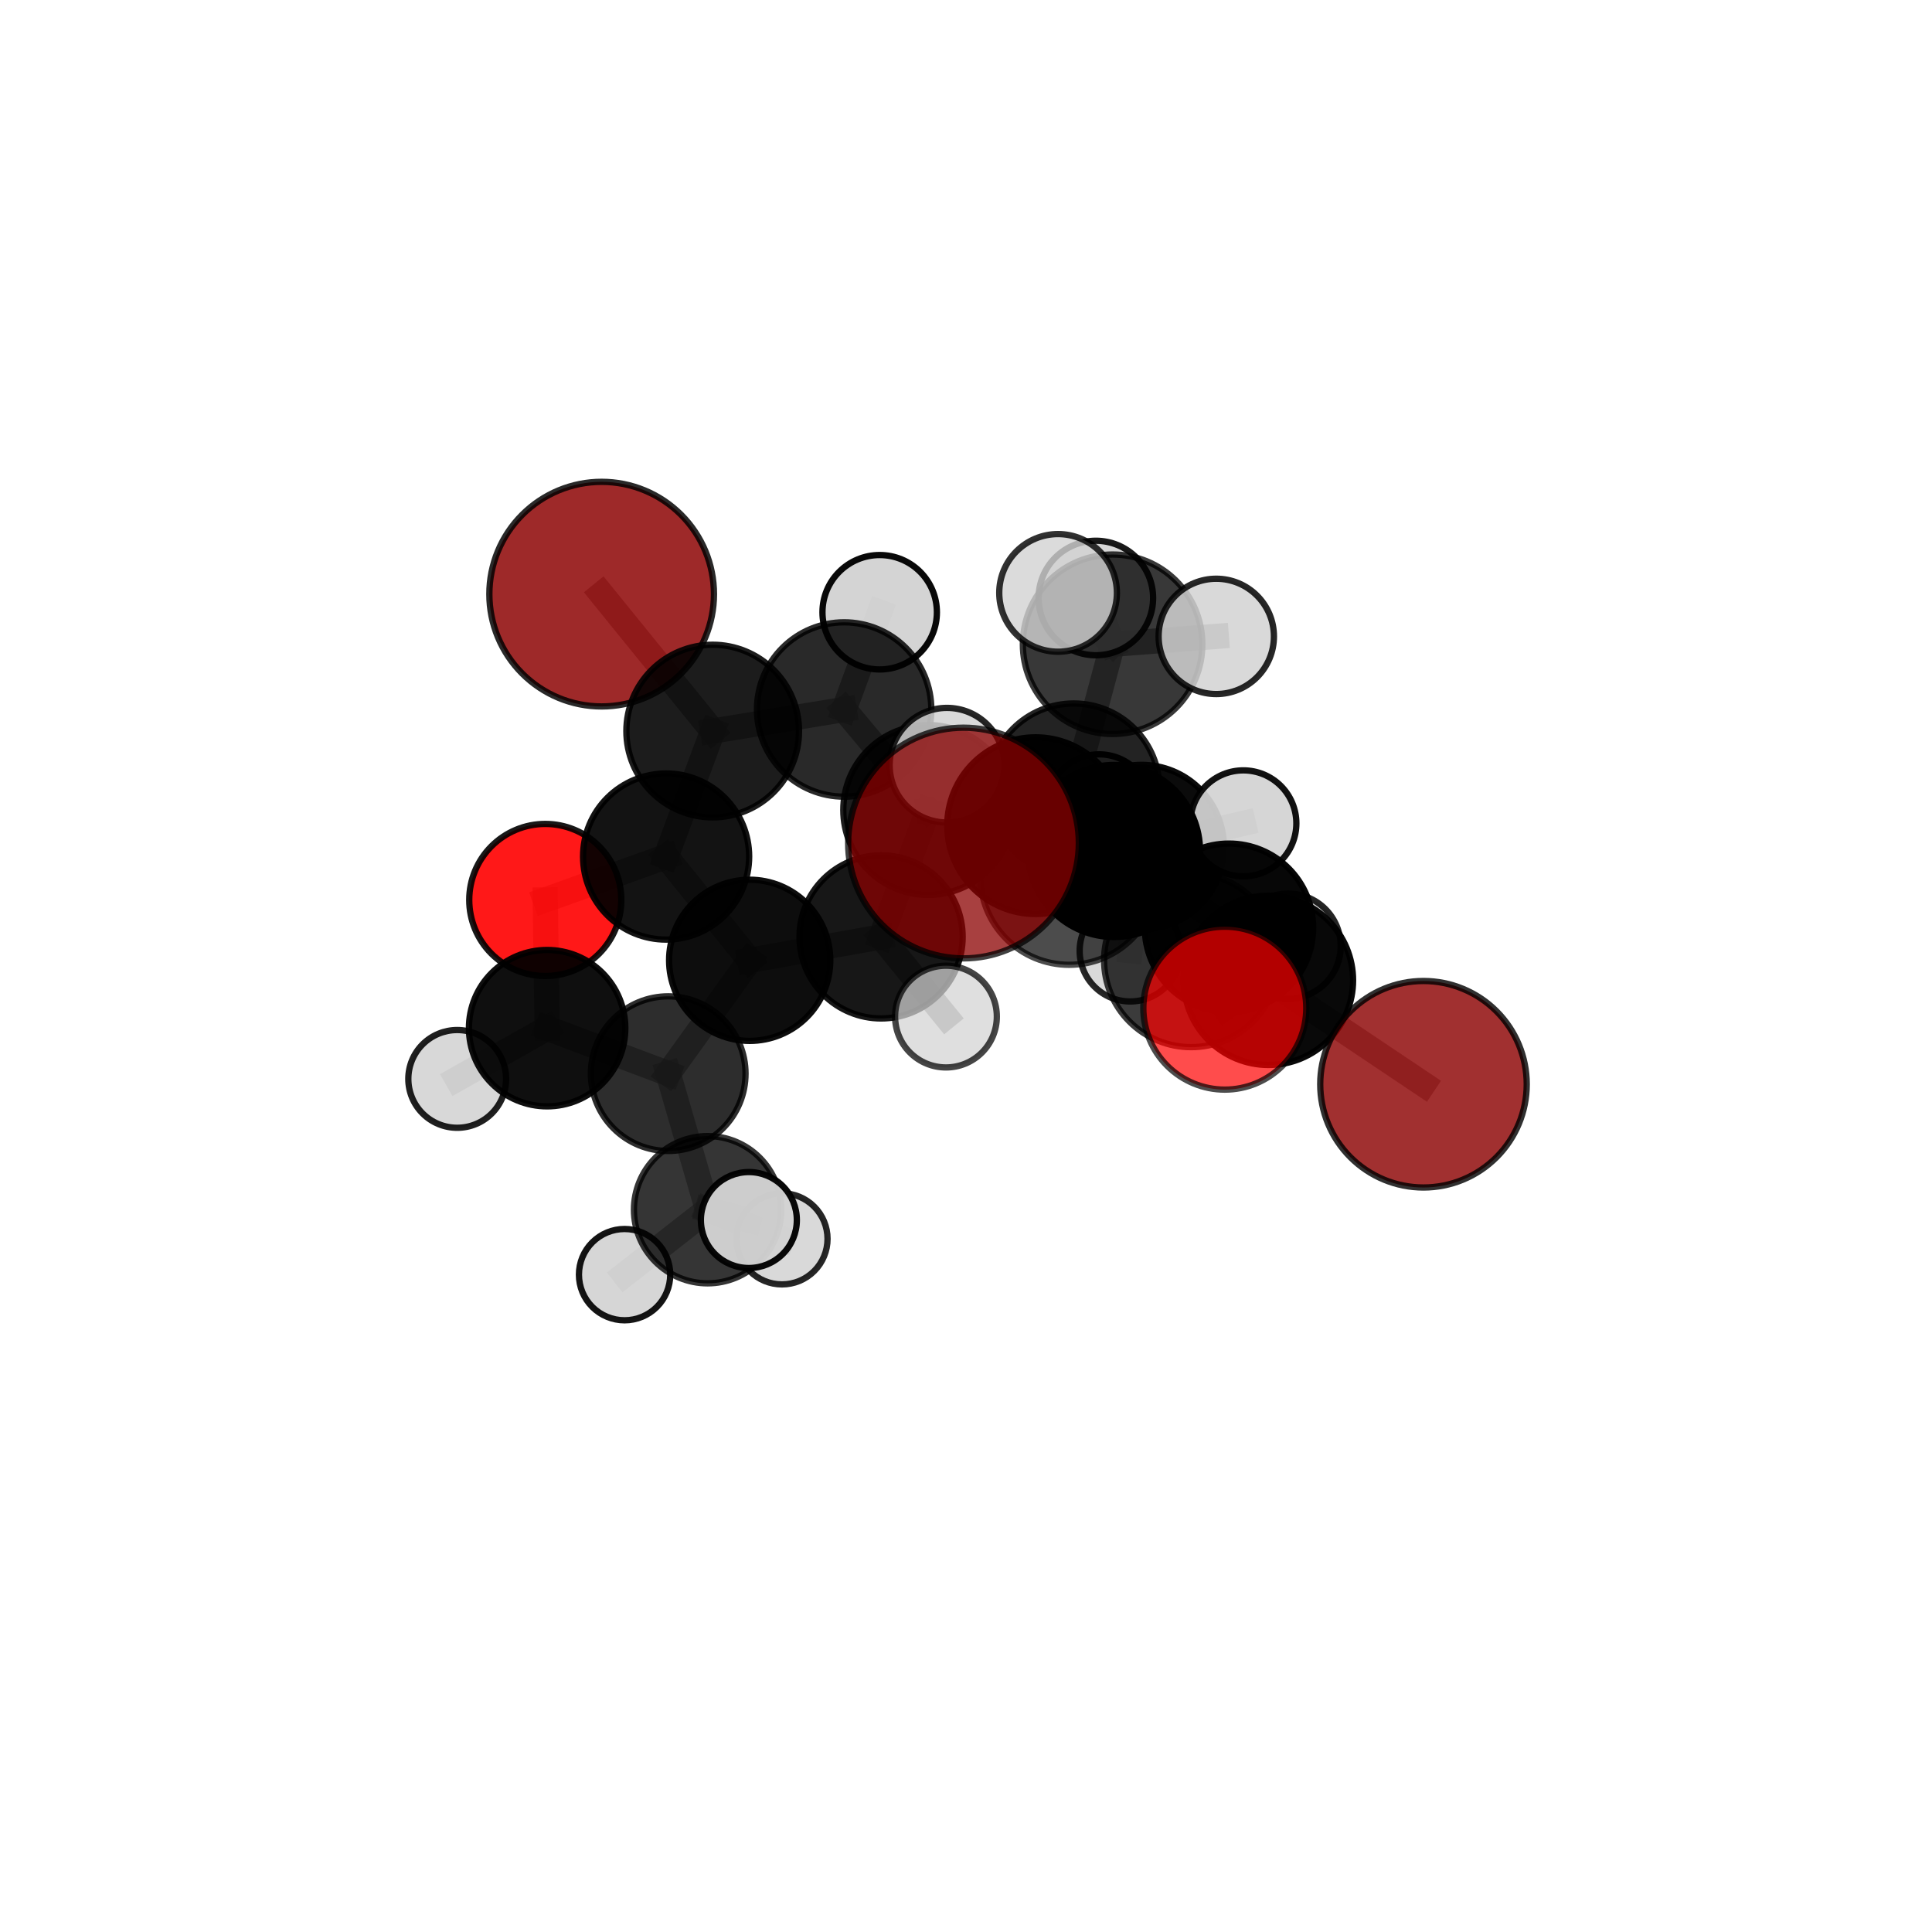 <?xml version="1.0" encoding="utf-8" standalone="no"?>
<!DOCTYPE svg PUBLIC "-//W3C//DTD SVG 1.1//EN"
  "http://www.w3.org/Graphics/SVG/1.1/DTD/svg11.dtd">
<svg xmlns:xlink="http://www.w3.org/1999/xlink" width="153pt" height="153pt" viewBox="0 0 153 153" xmlns="http://www.w3.org/2000/svg" version="1.1">
 <defs>
  <style type="text/css">*{stroke-linejoin: round; stroke-linecap: butt}</style>
 </defs>
 <g id="figure_1">
  <g id="patch_1">
   <path d="M 0 153 
L 153 153 
L 153 0 
L 0 0 
L 0 153 
z
" style="fill: none"/>
  </g>
  <g id="patch_2">
   <path d="M 7.2 145.8 
L 145.8 145.8 
L 145.8 7.2 
L 7.2 7.2 
L 7.2 145.8 
z
" style="fill: none"/>
  </g>
  <g id="axes_1">
   <g id="line2d_1">
    <path d="M 76.302 66.762 
L 84.665 69.37 
" clip-path="url(#pe67ab2267e)" style="fill: none; stroke: #808080; stroke-opacity: 0.777; stroke-width: 2; stroke-linecap: square"/>
   </g>
   <g id="line2d_2">
    <path d="M 84.665 69.37 
L 94.327 76.035 
" clip-path="url(#pe67ab2267e)" style="fill: none; stroke: #808080; stroke-opacity: 0.747; stroke-width: 2; stroke-linecap: square"/>
   </g>
   <g id="line2d_3">
    <path d="M 112.729 85.864 
L 100.451 77.636 
" clip-path="url(#pe67ab2267e)" style="fill: none; stroke: #808080; stroke-opacity: 0.692; stroke-width: 2; stroke-linecap: square"/>
   </g>
   <g id="line2d_4">
    <path d="M 100.451 77.636 
L 94.327 76.035 
" clip-path="url(#pe67ab2267e)" style="fill: none; stroke: #808080; stroke-opacity: 0.721; stroke-width: 2; stroke-linecap: square"/>
   </g>
   <g id="line2d_5">
    <path d="M 47.647 47.051 
L 56.439 57.894 
" clip-path="url(#pe67ab2267e)" style="fill: none; stroke: #808080; stroke-opacity: 0.746; stroke-width: 2; stroke-linecap: square"/>
   </g>
   <g id="line2d_6">
    <path d="M 56.439 57.894 
L 52.751 67.832 
" clip-path="url(#pe67ab2267e)" style="fill: none; stroke: #808080; stroke-opacity: 0.707; stroke-width: 2; stroke-linecap: square"/>
   </g>
   <g id="line2d_7">
    <path d="M 96.996 79.839 
L 94.327 76.035 
" clip-path="url(#pe67ab2267e)" style="fill: none; stroke: #808080; stroke-opacity: 0.738; stroke-width: 2; stroke-linecap: square"/>
   </g>
   <g id="line2d_8">
    <path d="M 43.182 71.27 
L 52.751 67.832 
" clip-path="url(#pe67ab2267e)" style="fill: none; stroke: #808080; stroke-opacity: 0.679; stroke-width: 2; stroke-linecap: square"/>
   </g>
   <g id="line2d_9">
    <path d="M 43.182 71.27 
L 43.328 81.422 
" clip-path="url(#pe67ab2267e)" style="fill: none; stroke: #808080; stroke-opacity: 0.652; stroke-width: 2; stroke-linecap: square"/>
   </g>
   <g id="line2d_10">
    <path d="M 43.328 81.422 
L 52.918 85.024 
" clip-path="url(#pe67ab2267e)" style="fill: none; stroke: #808080; stroke-opacity: 0.628; stroke-width: 2; stroke-linecap: square"/>
   </g>
   <g id="line2d_11">
    <path d="M 43.328 81.422 
L 36.207 85.441 
" clip-path="url(#pe67ab2267e)" style="fill: none; stroke: #808080; stroke-opacity: 0.623; stroke-width: 2; stroke-linecap: square"/>
   </g>
   <g id="line2d_12">
    <path d="M 85.035 62.501 
L 88.22 67.39 
" clip-path="url(#pe67ab2267e)" style="fill: none; stroke: #808080; stroke-opacity: 0.722; stroke-width: 2; stroke-linecap: square"/>
   </g>
   <g id="line2d_13">
    <path d="M 85.035 62.501 
L 73.508 64.145 
" clip-path="url(#pe67ab2267e)" style="fill: none; stroke: #808080; stroke-opacity: 0.715; stroke-width: 2; stroke-linecap: square"/>
   </g>
   <g id="line2d_14">
    <path d="M 85.035 62.501 
L 90.407 67.088 
" clip-path="url(#pe67ab2267e)" style="fill: none; stroke: #808080; stroke-opacity: 0.7; stroke-width: 2; stroke-linecap: square"/>
   </g>
   <g id="line2d_15">
    <path d="M 85.035 62.501 
L 88.109 51.021 
" clip-path="url(#pe67ab2267e)" style="fill: none; stroke: #808080; stroke-opacity: 0.745; stroke-width: 2; stroke-linecap: square"/>
   </g>
   <g id="line2d_16">
    <path d="M 88.22 67.39 
L 97.326 73.471 
" clip-path="url(#pe67ab2267e)" style="fill: none; stroke: #808080; stroke-opacity: 0.712; stroke-width: 2; stroke-linecap: square"/>
   </g>
   <g id="line2d_17">
    <path d="M 88.22 67.39 
L 82.01 65.386 
" clip-path="url(#pe67ab2267e)" style="fill: none; stroke: #808080; stroke-opacity: 0.738; stroke-width: 2; stroke-linecap: square"/>
   </g>
   <g id="line2d_18">
    <path d="M 73.508 64.145 
L 66.85 56.185 
" clip-path="url(#pe67ab2267e)" style="fill: none; stroke: #808080; stroke-opacity: 0.724; stroke-width: 2; stroke-linecap: square"/>
   </g>
   <g id="line2d_19">
    <path d="M 73.508 64.145 
L 69.775 74.194 
" clip-path="url(#pe67ab2267e)" style="fill: none; stroke: #808080; stroke-opacity: 0.69; stroke-width: 2; stroke-linecap: square"/>
   </g>
   <g id="line2d_20">
    <path d="M 90.407 67.088 
L 87.043 63.889 
" clip-path="url(#pe67ab2267e)" style="fill: none; stroke: #808080; stroke-opacity: 0.678; stroke-width: 2; stroke-linecap: square"/>
   </g>
   <g id="line2d_21">
    <path d="M 90.407 67.088 
L 98.464 65.204 
" clip-path="url(#pe67ab2267e)" style="fill: none; stroke: #808080; stroke-opacity: 0.683; stroke-width: 2; stroke-linecap: square"/>
   </g>
   <g id="line2d_22">
    <path d="M 90.407 67.088 
L 89.507 75.303 
" clip-path="url(#pe67ab2267e)" style="fill: none; stroke: #808080; stroke-opacity: 0.661; stroke-width: 2; stroke-linecap: square"/>
   </g>
   <g id="line2d_23">
    <path d="M 88.109 51.021 
L 86.784 47.357 
" clip-path="url(#pe67ab2267e)" style="fill: none; stroke: #808080; stroke-opacity: 0.769; stroke-width: 2; stroke-linecap: square"/>
   </g>
   <g id="line2d_24">
    <path d="M 88.109 51.021 
L 83.791 46.953 
" clip-path="url(#pe67ab2267e)" style="fill: none; stroke: #808080; stroke-opacity: 0.785; stroke-width: 2; stroke-linecap: square"/>
   </g>
   <g id="line2d_25">
    <path d="M 88.109 51.021 
L 96.319 50.398 
" clip-path="url(#pe67ab2267e)" style="fill: none; stroke: #808080; stroke-opacity: 0.773; stroke-width: 2; stroke-linecap: square"/>
   </g>
   <g id="line2d_26">
    <path d="M 97.326 73.471 
L 100.451 77.636 
" clip-path="url(#pe67ab2267e)" style="fill: none; stroke: #808080; stroke-opacity: 0.704; stroke-width: 2; stroke-linecap: square"/>
   </g>
   <g id="line2d_27">
    <path d="M 97.326 73.471 
L 102.011 74.93 
" clip-path="url(#pe67ab2267e)" style="fill: none; stroke: #808080; stroke-opacity: 0.69; stroke-width: 2; stroke-linecap: square"/>
   </g>
   <g id="line2d_28">
    <path d="M 82.01 65.386 
L 84.665 69.37 
" clip-path="url(#pe67ab2267e)" style="fill: none; stroke: #808080; stroke-opacity: 0.755; stroke-width: 2; stroke-linecap: square"/>
   </g>
   <g id="line2d_29">
    <path d="M 82.01 65.386 
L 74.992 60.597 
" clip-path="url(#pe67ab2267e)" style="fill: none; stroke: #808080; stroke-opacity: 0.761; stroke-width: 2; stroke-linecap: square"/>
   </g>
   <g id="line2d_30">
    <path d="M 66.85 56.185 
L 56.439 57.894 
" clip-path="url(#pe67ab2267e)" style="fill: none; stroke: #808080; stroke-opacity: 0.732; stroke-width: 2; stroke-linecap: square"/>
   </g>
   <g id="line2d_31">
    <path d="M 66.85 56.185 
L 69.664 48.485 
" clip-path="url(#pe67ab2267e)" style="fill: none; stroke: #808080; stroke-opacity: 0.753; stroke-width: 2; stroke-linecap: square"/>
   </g>
   <g id="line2d_32">
    <path d="M 69.775 74.194 
L 59.37 76.049 
" clip-path="url(#pe67ab2267e)" style="fill: none; stroke: #808080; stroke-opacity: 0.665; stroke-width: 2; stroke-linecap: square"/>
   </g>
   <g id="line2d_33">
    <path d="M 69.775 74.194 
L 74.914 80.505 
" clip-path="url(#pe67ab2267e)" style="fill: none; stroke: #808080; stroke-opacity: 0.66; stroke-width: 2; stroke-linecap: square"/>
   </g>
   <g id="line2d_34">
    <path d="M 59.37 76.049 
L 52.751 67.832 
" clip-path="url(#pe67ab2267e)" style="fill: none; stroke: #808080; stroke-opacity: 0.674; stroke-width: 2; stroke-linecap: square"/>
   </g>
   <g id="line2d_35">
    <path d="M 59.37 76.049 
L 52.918 85.024 
" clip-path="url(#pe67ab2267e)" style="fill: none; stroke: #808080; stroke-opacity: 0.641; stroke-width: 2; stroke-linecap: square"/>
   </g>
   <g id="line2d_36">
    <path d="M 52.918 85.024 
L 56.035 95.8 
" clip-path="url(#pe67ab2267e)" style="fill: none; stroke: #808080; stroke-opacity: 0.603; stroke-width: 2; stroke-linecap: square"/>
   </g>
   <g id="line2d_37">
    <path d="M 56.035 95.8 
L 49.463 100.942 
" clip-path="url(#pe67ab2267e)" style="fill: none; stroke: #808080; stroke-opacity: 0.572; stroke-width: 2; stroke-linecap: square"/>
   </g>
   <g id="line2d_38">
    <path d="M 56.035 95.8 
L 61.926 98.107 
" clip-path="url(#pe67ab2267e)" style="fill: none; stroke: #808080; stroke-opacity: 0.572; stroke-width: 2; stroke-linecap: square"/>
   </g>
   <g id="line2d_39">
    <path d="M 56.035 95.8 
L 59.304 96.618 
" clip-path="url(#pe67ab2267e)" style="fill: none; stroke: #808080; stroke-opacity: 0.591; stroke-width: 2; stroke-linecap: square"/>
   </g>
   <g id="Path3DCollection_1">
    <path d="M 87.043 68.039 
C 88.144 68.039 89.2 67.602 89.978 66.823 
C 90.756 66.045 91.194 64.989 91.194 63.889 
C 91.194 62.788 90.756 61.732 89.978 60.954 
C 89.2 60.175 88.144 59.738 87.043 59.738 
C 85.943 59.738 84.887 60.175 84.108 60.954 
C 83.33 61.732 82.893 62.788 82.893 63.889 
C 82.893 64.989 83.33 66.045 84.108 66.823 
C 84.887 67.602 85.943 68.039 87.043 68.039 
z
" clip-path="url(#pe67ab2267e)" style="fill: #d3d3d3; fill-opacity: 0.995; stroke: #000000; stroke-opacity: 0.995; stroke-width: 0.5"/>
    <path d="M 89.507 79.308 
C 90.569 79.308 91.588 78.886 92.339 78.135 
C 93.091 77.384 93.513 76.365 93.513 75.303 
C 93.513 74.24 93.091 73.221 92.339 72.47 
C 91.588 71.719 90.569 71.297 89.507 71.297 
C 88.445 71.297 87.426 71.719 86.675 72.47 
C 85.923 73.221 85.501 74.24 85.501 75.303 
C 85.501 76.365 85.923 77.384 86.675 78.135 
C 87.426 78.886 88.445 79.308 89.507 79.308 
z
" clip-path="url(#pe67ab2267e)" style="fill: #d3d3d3; fill-opacity: 0.847; stroke: #000000; stroke-opacity: 0.847; stroke-width: 0.5"/>
    <path d="M 90.407 73.605 
C 92.135 73.605 93.793 72.919 95.015 71.697 
C 96.238 70.474 96.924 68.817 96.924 67.088 
C 96.924 65.36 96.238 63.702 95.015 62.48 
C 93.793 61.258 92.135 60.571 90.407 60.571 
C 88.679 60.571 87.021 61.258 85.799 62.48 
C 84.577 63.702 83.89 65.36 83.89 67.088 
C 83.89 68.817 84.577 70.474 85.799 71.697 
C 87.021 72.919 88.679 73.605 90.407 73.605 
z
" clip-path="url(#pe67ab2267e)" style="fill-opacity: 0.956; stroke: #000000; stroke-opacity: 0.956; stroke-width: 0.5"/>
    <path d="M 98.464 69.402 
C 99.578 69.402 100.645 68.959 101.432 68.172 
C 102.22 67.385 102.662 66.317 102.662 65.204 
C 102.662 64.091 102.22 63.023 101.432 62.236 
C 100.645 61.449 99.578 61.007 98.464 61.007 
C 97.351 61.007 96.284 61.449 95.497 62.236 
C 94.709 63.023 94.267 64.091 94.267 65.204 
C 94.267 66.317 94.709 67.385 95.497 68.172 
C 96.284 68.959 97.351 69.402 98.464 69.402 
z
" clip-path="url(#pe67ab2267e)" style="fill: #d3d3d3; fill-opacity: 0.926; stroke: #000000; stroke-opacity: 0.926; stroke-width: 0.5"/>
    <path d="M 47.647 55.945 
C 50.006 55.945 52.268 55.008 53.936 53.34 
C 55.604 51.673 56.541 49.41 56.541 47.051 
C 56.541 44.693 55.604 42.43 53.936 40.762 
C 52.268 39.095 50.006 38.157 47.647 38.157 
C 45.288 38.157 43.026 39.095 41.358 40.762 
C 39.69 42.43 38.753 44.693 38.753 47.051 
C 38.753 49.41 39.69 51.673 41.358 53.34 
C 43.026 55.008 45.288 55.945 47.647 55.945 
z
" clip-path="url(#pe67ab2267e)" style="fill: #8b0000; fill-opacity: 0.839; stroke: #000000; stroke-opacity: 0.839; stroke-width: 0.5"/>
    <path d="M 86.784 51.892 
C 87.986 51.892 89.14 51.414 89.99 50.564 
C 90.841 49.714 91.318 48.56 91.318 47.357 
C 91.318 46.155 90.841 45.001 89.99 44.151 
C 89.14 43.301 87.986 42.823 86.784 42.823 
C 85.581 42.823 84.427 43.301 83.577 44.151 
C 82.727 45.001 82.249 46.155 82.249 47.357 
C 82.249 48.56 82.727 49.714 83.577 50.564 
C 84.427 51.414 85.581 51.892 86.784 51.892 
z
" clip-path="url(#pe67ab2267e)" style="fill: #d3d3d3; fill-opacity: 0.9; stroke: #000000; stroke-opacity: 0.9; stroke-width: 0.5"/>
    <path d="M 43.182 77.292 
C 44.779 77.292 46.311 76.657 47.44 75.528 
C 48.569 74.399 49.204 72.867 49.204 71.27 
C 49.204 69.673 48.569 68.141 47.44 67.012 
C 46.311 65.883 44.779 65.248 43.182 65.248 
C 41.585 65.248 40.053 65.883 38.924 67.012 
C 37.795 68.141 37.16 69.673 37.16 71.27 
C 37.16 72.867 37.795 74.399 38.924 75.528 
C 40.053 76.657 41.585 77.292 43.182 77.292 
z
" clip-path="url(#pe67ab2267e)" style="fill: #ff0000; fill-opacity: 0.904; stroke: #000000; stroke-opacity: 0.904; stroke-width: 0.5"/>
    <path d="M 56.439 64.731 
C 58.252 64.731 59.991 64.01 61.273 62.728 
C 62.555 61.446 63.276 59.707 63.276 57.894 
C 63.276 56.081 62.555 54.342 61.273 53.061 
C 59.991 51.779 58.252 51.058 56.439 51.058 
C 54.626 51.058 52.887 51.779 51.605 53.061 
C 50.323 54.342 49.603 56.081 49.603 57.894 
C 49.603 59.707 50.323 61.446 51.605 62.728 
C 52.887 64.01 54.626 64.731 56.439 64.731 
z
" clip-path="url(#pe67ab2267e)" style="fill-opacity: 0.888; stroke: #000000; stroke-opacity: 0.888; stroke-width: 0.5"/>
    <path d="M 61.926 101.715 
C 62.883 101.715 63.801 101.335 64.478 100.658 
C 65.154 99.981 65.535 99.064 65.535 98.107 
C 65.535 97.15 65.154 96.232 64.478 95.555 
C 63.801 94.878 62.883 94.498 61.926 94.498 
C 60.969 94.498 60.051 94.878 59.375 95.555 
C 58.698 96.232 58.318 97.15 58.318 98.107 
C 58.318 99.064 58.698 99.981 59.375 100.658 
C 60.051 101.335 60.969 101.715 61.926 101.715 
z
" clip-path="url(#pe67ab2267e)" style="fill: #d3d3d3; fill-opacity: 0.849; stroke: #000000; stroke-opacity: 0.849; stroke-width: 0.5"/>
    <path d="M 69.664 53.016 
C 70.866 53.016 72.018 52.538 72.868 51.689 
C 73.718 50.839 74.195 49.687 74.195 48.485 
C 74.195 47.283 73.718 46.131 72.868 45.281 
C 72.018 44.431 70.866 43.954 69.664 43.954 
C 68.462 43.954 67.31 44.431 66.46 45.281 
C 65.611 46.131 65.133 47.283 65.133 48.485 
C 65.133 49.687 65.611 50.839 66.46 51.689 
C 67.31 52.538 68.462 53.016 69.664 53.016 
z
" clip-path="url(#pe67ab2267e)" style="fill: #d3d3d3; fill-opacity: 0.962; stroke: #000000; stroke-opacity: 0.962; stroke-width: 0.5"/>
    <path d="M 36.207 89.312 
C 37.233 89.312 38.218 88.904 38.944 88.178 
C 39.67 87.452 40.078 86.467 40.078 85.441 
C 40.078 84.414 39.67 83.429 38.944 82.704 
C 38.218 81.978 37.233 81.57 36.207 81.57 
C 35.18 81.57 34.195 81.978 33.469 82.704 
C 32.744 83.429 32.336 84.414 32.336 85.441 
C 32.336 86.467 32.744 87.452 33.469 88.178 
C 34.195 88.904 35.18 89.312 36.207 89.312 
z
" clip-path="url(#pe67ab2267e)" style="fill: #d3d3d3; fill-opacity: 0.876; stroke: #000000; stroke-opacity: 0.876; stroke-width: 0.5"/>
    <path d="M 52.751 74.409 
C 54.495 74.409 56.168 73.716 57.401 72.482 
C 58.635 71.249 59.328 69.576 59.328 67.832 
C 59.328 66.088 58.635 64.414 57.401 63.181 
C 56.168 61.948 54.495 61.255 52.751 61.255 
C 51.006 61.255 49.333 61.948 48.1 63.181 
C 46.867 64.414 46.174 66.088 46.174 67.832 
C 46.174 69.576 46.867 71.249 48.1 72.482 
C 49.333 73.716 51.006 74.409 52.751 74.409 
z
" clip-path="url(#pe67ab2267e)" style="fill-opacity: 0.922; stroke: #000000; stroke-opacity: 0.922; stroke-width: 0.5"/>
    <path d="M 43.328 87.615 
C 44.97 87.615 46.545 86.963 47.707 85.801 
C 48.868 84.64 49.521 83.065 49.521 81.422 
C 49.521 79.78 48.868 78.205 47.707 77.043 
C 46.545 75.882 44.97 75.23 43.328 75.23 
C 41.685 75.23 40.11 75.882 38.949 77.043 
C 37.787 78.205 37.135 79.78 37.135 81.422 
C 37.135 83.065 37.787 84.64 38.949 85.801 
C 40.11 86.963 41.685 87.615 43.328 87.615 
z
" clip-path="url(#pe67ab2267e)" style="fill-opacity: 0.94; stroke: #000000; stroke-opacity: 0.94; stroke-width: 0.5"/>
    <path d="M 66.85 63.089 
C 68.681 63.089 70.437 62.362 71.732 61.067 
C 73.027 59.772 73.754 58.016 73.754 56.185 
C 73.754 54.354 73.027 52.598 71.732 51.304 
C 70.437 50.009 68.681 49.282 66.85 49.282 
C 65.019 49.282 63.263 50.009 61.969 51.304 
C 60.674 52.598 59.947 54.354 59.947 56.185 
C 59.947 58.016 60.674 59.772 61.969 61.067 
C 63.263 62.362 65.019 63.089 66.85 63.089 
z
" clip-path="url(#pe67ab2267e)" style="fill-opacity: 0.838; stroke: #000000; stroke-opacity: 0.838; stroke-width: 0.5"/>
    <path d="M 59.37 82.431 
C 61.062 82.431 62.686 81.759 63.882 80.562 
C 65.079 79.365 65.752 77.742 65.752 76.049 
C 65.752 74.357 65.079 72.733 63.882 71.536 
C 62.686 70.339 61.062 69.667 59.37 69.667 
C 57.677 69.667 56.054 70.339 54.857 71.536 
C 53.66 72.733 52.987 74.357 52.987 76.049 
C 52.987 77.742 53.66 79.365 54.857 80.562 
C 56.054 81.759 57.677 82.431 59.37 82.431 
z
" clip-path="url(#pe67ab2267e)" style="fill-opacity: 0.948; stroke: #000000; stroke-opacity: 0.948; stroke-width: 0.5"/>
    <path d="M 52.918 91.148 
C 54.542 91.148 56.099 90.503 57.247 89.354 
C 58.396 88.206 59.041 86.648 59.041 85.024 
C 59.041 83.401 58.396 81.843 57.247 80.695 
C 56.099 79.546 54.542 78.901 52.918 78.901 
C 51.294 78.901 49.736 79.546 48.588 80.695 
C 47.44 81.843 46.794 83.401 46.794 85.024 
C 46.794 86.648 47.44 88.206 48.588 89.354 
C 49.736 90.503 51.294 91.148 52.918 91.148 
z
" clip-path="url(#pe67ab2267e)" style="fill-opacity: 0.824; stroke: #000000; stroke-opacity: 0.824; stroke-width: 0.5"/>
    <path d="M 73.508 70.87 
C 75.291 70.87 77.002 70.162 78.263 68.9 
C 79.524 67.639 80.232 65.929 80.232 64.145 
C 80.232 62.362 79.524 60.651 78.263 59.39 
C 77.002 58.129 75.291 57.421 73.508 57.421 
C 71.724 57.421 70.014 58.129 68.753 59.39 
C 67.491 60.651 66.783 62.362 66.783 64.145 
C 66.783 65.929 67.491 67.639 68.753 68.9 
C 70.014 70.162 71.724 70.87 73.508 70.87 
z
" clip-path="url(#pe67ab2267e)" style="fill-opacity: 0.883; stroke: #000000; stroke-opacity: 0.883; stroke-width: 0.5"/>
    <path d="M 69.775 80.654 
C 71.489 80.654 73.132 79.973 74.343 78.762 
C 75.555 77.55 76.236 75.907 76.236 74.194 
C 76.236 72.48 75.555 70.837 74.343 69.626 
C 73.132 68.414 71.489 67.734 69.775 67.734 
C 68.062 67.734 66.419 68.414 65.208 69.626 
C 63.996 70.837 63.315 72.48 63.315 74.194 
C 63.315 75.907 63.996 77.55 65.208 78.762 
C 66.419 79.973 68.062 80.654 69.775 80.654 
z
" clip-path="url(#pe67ab2267e)" style="fill-opacity: 0.909; stroke: #000000; stroke-opacity: 0.909; stroke-width: 0.5"/>
    <path d="M 49.463 104.557 
C 50.421 104.557 51.341 104.176 52.019 103.499 
C 52.697 102.821 53.077 101.901 53.077 100.942 
C 53.077 99.984 52.697 99.064 52.019 98.386 
C 51.341 97.708 50.421 97.327 49.463 97.327 
C 48.504 97.327 47.584 97.708 46.906 98.386 
C 46.228 99.064 45.848 99.984 45.848 100.942 
C 45.848 101.901 46.228 102.821 46.906 103.499 
C 47.584 104.176 48.504 104.557 49.463 104.557 
z
" clip-path="url(#pe67ab2267e)" style="fill: #d3d3d3; fill-opacity: 0.92; stroke: #000000; stroke-opacity: 0.92; stroke-width: 0.5"/>
    <path d="M 85.035 69.292 
C 86.836 69.292 88.564 68.576 89.837 67.303 
C 91.111 66.029 91.826 64.302 91.826 62.501 
C 91.826 60.7 91.111 58.972 89.837 57.699 
C 88.564 56.425 86.836 55.71 85.035 55.71 
C 83.234 55.71 81.507 56.425 80.233 57.699 
C 78.96 58.972 78.244 60.7 78.244 62.501 
C 78.244 64.302 78.96 66.029 80.233 67.303 
C 81.507 68.576 83.234 69.292 85.035 69.292 
z
" clip-path="url(#pe67ab2267e)" style="fill-opacity: 0.86; stroke: #000000; stroke-opacity: 0.86; stroke-width: 0.5"/>
    <path d="M 56.035 101.631 
C 57.582 101.631 59.065 101.017 60.159 99.923 
C 61.252 98.83 61.867 97.346 61.867 95.8 
C 61.867 94.253 61.252 92.77 60.159 91.676 
C 59.065 90.582 57.582 89.968 56.035 89.968 
C 54.488 89.968 53.005 90.582 51.911 91.676 
C 50.818 92.77 50.203 94.253 50.203 95.8 
C 50.203 97.346 50.818 98.83 51.911 99.923 
C 53.005 101.017 54.488 101.631 56.035 101.631 
z
" clip-path="url(#pe67ab2267e)" style="fill-opacity: 0.791; stroke: #000000; stroke-opacity: 0.791; stroke-width: 0.5"/>
    <path d="M 88.109 58.128 
C 89.994 58.128 91.802 57.38 93.135 56.047 
C 94.468 54.714 95.217 52.906 95.217 51.021 
C 95.217 49.136 94.468 47.328 93.135 45.995 
C 91.802 44.662 89.994 43.913 88.109 43.913 
C 86.224 43.913 84.416 44.662 83.083 45.995 
C 81.751 47.328 81.002 49.136 81.002 51.021 
C 81.002 52.906 81.751 54.714 83.083 56.047 
C 84.416 57.38 86.224 58.128 88.109 58.128 
z
" clip-path="url(#pe67ab2267e)" style="fill-opacity: 0.779; stroke: #000000; stroke-opacity: 0.779; stroke-width: 0.5"/>
    <path d="M 74.914 84.534 
C 75.982 84.534 77.007 84.11 77.762 83.354 
C 78.518 82.599 78.942 81.574 78.942 80.505 
C 78.942 79.437 78.518 78.412 77.762 77.657 
C 77.007 76.901 75.982 76.477 74.914 76.477 
C 73.845 76.477 72.82 76.901 72.065 77.657 
C 71.309 78.412 70.885 79.437 70.885 80.505 
C 70.885 81.574 71.309 82.599 72.065 83.354 
C 72.82 84.11 73.845 84.534 74.914 84.534 
z
" clip-path="url(#pe67ab2267e)" style="fill: #d3d3d3; fill-opacity: 0.729; stroke: #000000; stroke-opacity: 0.729; stroke-width: 0.5"/>
    <path d="M 96.319 54.964 
C 97.53 54.964 98.692 54.483 99.548 53.627 
C 100.405 52.77 100.886 51.609 100.886 50.398 
C 100.886 49.187 100.405 48.025 99.548 47.169 
C 98.692 46.312 97.53 45.831 96.319 45.831 
C 95.108 45.831 93.947 46.312 93.09 47.169 
C 92.234 48.025 91.753 49.187 91.753 50.398 
C 91.753 51.609 92.234 52.77 93.09 53.627 
C 93.947 54.483 95.108 54.964 96.319 54.964 
z
" clip-path="url(#pe67ab2267e)" style="fill: #d3d3d3; fill-opacity: 0.845; stroke: #000000; stroke-opacity: 0.845; stroke-width: 0.5"/>
    <path d="M 102.011 79.094 
C 103.116 79.094 104.175 78.655 104.956 77.875 
C 105.736 77.094 106.175 76.034 106.175 74.93 
C 106.175 73.826 105.736 72.767 104.956 71.986 
C 104.175 71.205 103.116 70.766 102.011 70.766 
C 100.907 70.766 99.848 71.205 99.067 71.986 
C 98.286 72.767 97.847 73.826 97.847 74.93 
C 97.847 76.034 98.286 77.094 99.067 77.875 
C 99.848 78.655 100.907 79.094 102.011 79.094 
z
" clip-path="url(#pe67ab2267e)" style="fill: #d3d3d3; fill-opacity: 0.859; stroke: #000000; stroke-opacity: 0.859; stroke-width: 0.5"/>
    <path d="M 83.791 51.611 
C 85.027 51.611 86.212 51.12 87.085 50.247 
C 87.959 49.373 88.45 48.188 88.45 46.953 
C 88.45 45.717 87.959 44.532 87.085 43.659 
C 86.212 42.785 85.027 42.294 83.791 42.294 
C 82.556 42.294 81.371 42.785 80.497 43.659 
C 79.624 44.532 79.133 45.717 79.133 46.953 
C 79.133 48.188 79.624 49.373 80.497 50.247 
C 81.371 51.12 82.556 51.611 83.791 51.611 
z
" clip-path="url(#pe67ab2267e)" style="fill: #d3d3d3; fill-opacity: 0.805; stroke: #000000; stroke-opacity: 0.805; stroke-width: 0.5"/>
    <path d="M 59.304 100.418 
C 60.312 100.418 61.278 100.018 61.991 99.305 
C 62.704 98.593 63.104 97.626 63.104 96.618 
C 63.104 95.61 62.704 94.644 61.991 93.931 
C 61.278 93.218 60.312 92.818 59.304 92.818 
C 58.296 92.818 57.329 93.218 56.617 93.931 
C 55.904 94.644 55.504 95.61 55.504 96.618 
C 55.504 97.626 55.904 98.593 56.617 99.305 
C 57.329 100.018 58.296 100.418 59.304 100.418 
z
" clip-path="url(#pe67ab2267e)" style="fill: #d3d3d3; fill-opacity: 0.961; stroke: #000000; stroke-opacity: 0.961; stroke-width: 0.5"/>
    <path d="M 88.22 74.203 
C 90.027 74.203 91.76 73.485 93.037 72.207 
C 94.315 70.93 95.033 69.197 95.033 67.39 
C 95.033 65.583 94.315 63.85 93.037 62.573 
C 91.76 61.295 90.027 60.578 88.22 60.578 
C 86.413 60.578 84.68 61.295 83.403 62.573 
C 82.125 63.85 81.407 65.583 81.407 67.39 
C 81.407 69.197 82.125 70.93 83.403 72.207 
C 84.68 73.485 86.413 74.203 88.22 74.203 
z
" clip-path="url(#pe67ab2267e)" style="stroke: #000000; stroke-width: 0.5"/>
    <path d="M 97.326 80.136 
C 99.094 80.136 100.79 79.434 102.04 78.184 
C 103.29 76.934 103.992 75.238 103.992 73.471 
C 103.992 71.703 103.29 70.007 102.04 68.757 
C 100.79 67.507 99.094 66.805 97.326 66.805 
C 95.559 66.805 93.863 67.507 92.613 68.757 
C 91.363 70.007 90.661 71.703 90.661 73.471 
C 90.661 75.238 91.363 76.934 92.613 78.184 
C 93.863 79.434 95.559 80.136 97.326 80.136 
z
" clip-path="url(#pe67ab2267e)" style="fill-opacity: 0.971; stroke: #000000; stroke-opacity: 0.971; stroke-width: 0.5"/>
    <path d="M 74.992 65.136 
C 76.195 65.136 77.35 64.658 78.201 63.807 
C 79.052 62.956 79.53 61.801 79.53 60.597 
C 79.53 59.394 79.052 58.239 78.201 57.388 
C 77.35 56.537 76.195 56.059 74.992 56.059 
C 73.788 56.059 72.633 56.537 71.782 57.388 
C 70.931 58.239 70.453 59.394 70.453 60.597 
C 70.453 61.801 70.931 62.956 71.782 63.807 
C 72.633 64.658 73.788 65.136 74.992 65.136 
z
" clip-path="url(#pe67ab2267e)" style="fill: #d3d3d3; fill-opacity: 0.849; stroke: #000000; stroke-opacity: 0.849; stroke-width: 0.5"/>
    <path d="M 82.01 72.382 
C 83.866 72.382 85.645 71.645 86.957 70.333 
C 88.269 69.021 89.006 67.241 89.006 65.386 
C 89.006 63.53 88.269 61.751 86.957 60.439 
C 85.645 59.127 83.866 58.39 82.01 58.39 
C 80.155 58.39 78.375 59.127 77.063 60.439 
C 75.751 61.751 75.014 63.53 75.014 65.386 
C 75.014 67.241 75.751 69.021 77.063 70.333 
C 78.375 71.645 80.155 72.382 82.01 72.382 
z
" clip-path="url(#pe67ab2267e)" style="fill-opacity: 0.96; stroke: #000000; stroke-opacity: 0.96; stroke-width: 0.5"/>
    <path d="M 100.451 84.338 
C 102.228 84.338 103.933 83.632 105.19 82.375 
C 106.447 81.119 107.153 79.414 107.153 77.636 
C 107.153 75.859 106.447 74.154 105.19 72.898 
C 103.933 71.641 102.228 70.935 100.451 70.935 
C 98.674 70.935 96.969 71.641 95.712 72.898 
C 94.455 74.154 93.749 75.859 93.749 77.636 
C 93.749 79.414 94.455 81.119 95.712 82.375 
C 96.969 83.632 98.674 84.338 100.451 84.338 
z
" clip-path="url(#pe67ab2267e)" style="fill-opacity: 0.962; stroke: #000000; stroke-opacity: 0.962; stroke-width: 0.5"/>
    <path d="M 112.729 94.041 
C 114.897 94.041 116.977 93.179 118.511 91.646 
C 120.044 90.112 120.906 88.032 120.906 85.864 
C 120.906 83.695 120.044 81.615 118.511 80.082 
C 116.977 78.548 114.897 77.687 112.729 77.687 
C 110.56 77.687 108.48 78.548 106.947 80.082 
C 105.413 81.615 104.552 83.695 104.552 85.864 
C 104.552 88.032 105.413 90.112 106.947 91.646 
C 108.48 93.179 110.56 94.041 112.729 94.041 
z
" clip-path="url(#pe67ab2267e)" style="fill: #8b0000; fill-opacity: 0.811; stroke: #000000; stroke-opacity: 0.811; stroke-width: 0.5"/>
    <path d="M 84.665 76.405 
C 86.531 76.405 88.321 75.664 89.64 74.345 
C 90.959 73.025 91.7 71.236 91.7 69.37 
C 91.7 67.504 90.959 65.715 89.64 64.395 
C 88.321 63.076 86.531 62.335 84.665 62.335 
C 82.8 62.335 81.01 63.076 79.691 64.395 
C 78.372 65.715 77.63 67.504 77.63 69.37 
C 77.63 71.236 78.372 73.025 79.691 74.345 
C 81.01 75.664 82.8 76.405 84.665 76.405 
z
" clip-path="url(#pe67ab2267e)" style="fill-opacity: 0.702; stroke: #000000; stroke-opacity: 0.702; stroke-width: 0.5"/>
    <path d="M 94.327 82.927 
C 96.155 82.927 97.908 82.201 99.2 80.908 
C 100.493 79.616 101.219 77.863 101.219 76.035 
C 101.219 74.208 100.493 72.455 99.2 71.162 
C 97.908 69.87 96.155 69.144 94.327 69.144 
C 92.5 69.144 90.747 69.87 89.454 71.162 
C 88.162 72.455 87.436 74.208 87.436 76.035 
C 87.436 77.863 88.162 79.616 89.454 80.908 
C 90.747 82.201 92.5 82.927 94.327 82.927 
z
" clip-path="url(#pe67ab2267e)" style="fill-opacity: 0.768; stroke: #000000; stroke-opacity: 0.768; stroke-width: 0.5"/>
    <path d="M 96.996 86.29 
C 98.707 86.29 100.348 85.611 101.558 84.401 
C 102.767 83.191 103.447 81.55 103.447 79.839 
C 103.447 78.128 102.767 76.487 101.558 75.278 
C 100.348 74.068 98.707 73.388 96.996 73.388 
C 95.285 73.388 93.644 74.068 92.434 75.278 
C 91.224 76.487 90.545 78.128 90.545 79.839 
C 90.545 81.55 91.224 83.191 92.434 84.401 
C 93.644 85.611 95.285 86.29 96.996 86.29 
z
" clip-path="url(#pe67ab2267e)" style="fill: #ff0000; fill-opacity: 0.7; stroke: #000000; stroke-opacity: 0.7; stroke-width: 0.5"/>
    <path d="M 76.302 75.897 
C 78.724 75.897 81.048 74.934 82.761 73.221 
C 84.474 71.508 85.436 69.185 85.436 66.762 
C 85.436 64.34 84.474 62.016 82.761 60.303 
C 81.048 58.59 78.724 57.627 76.302 57.627 
C 73.879 57.627 71.555 58.59 69.842 60.303 
C 68.129 62.016 67.167 64.34 67.167 66.762 
C 67.167 69.185 68.129 71.508 69.842 73.221 
C 71.555 74.934 73.879 75.897 76.302 75.897 
z
" clip-path="url(#pe67ab2267e)" style="fill: #8b0000; fill-opacity: 0.749; stroke: #000000; stroke-opacity: 0.749; stroke-width: 0.5"/>
   </g>
  </g>
 </g>
 <defs>
  <clipPath id="pe67ab2267e">
   <rect x="7.2" y="7.2" width="138.6" height="138.6"/>
  </clipPath>
 </defs>
</svg>
